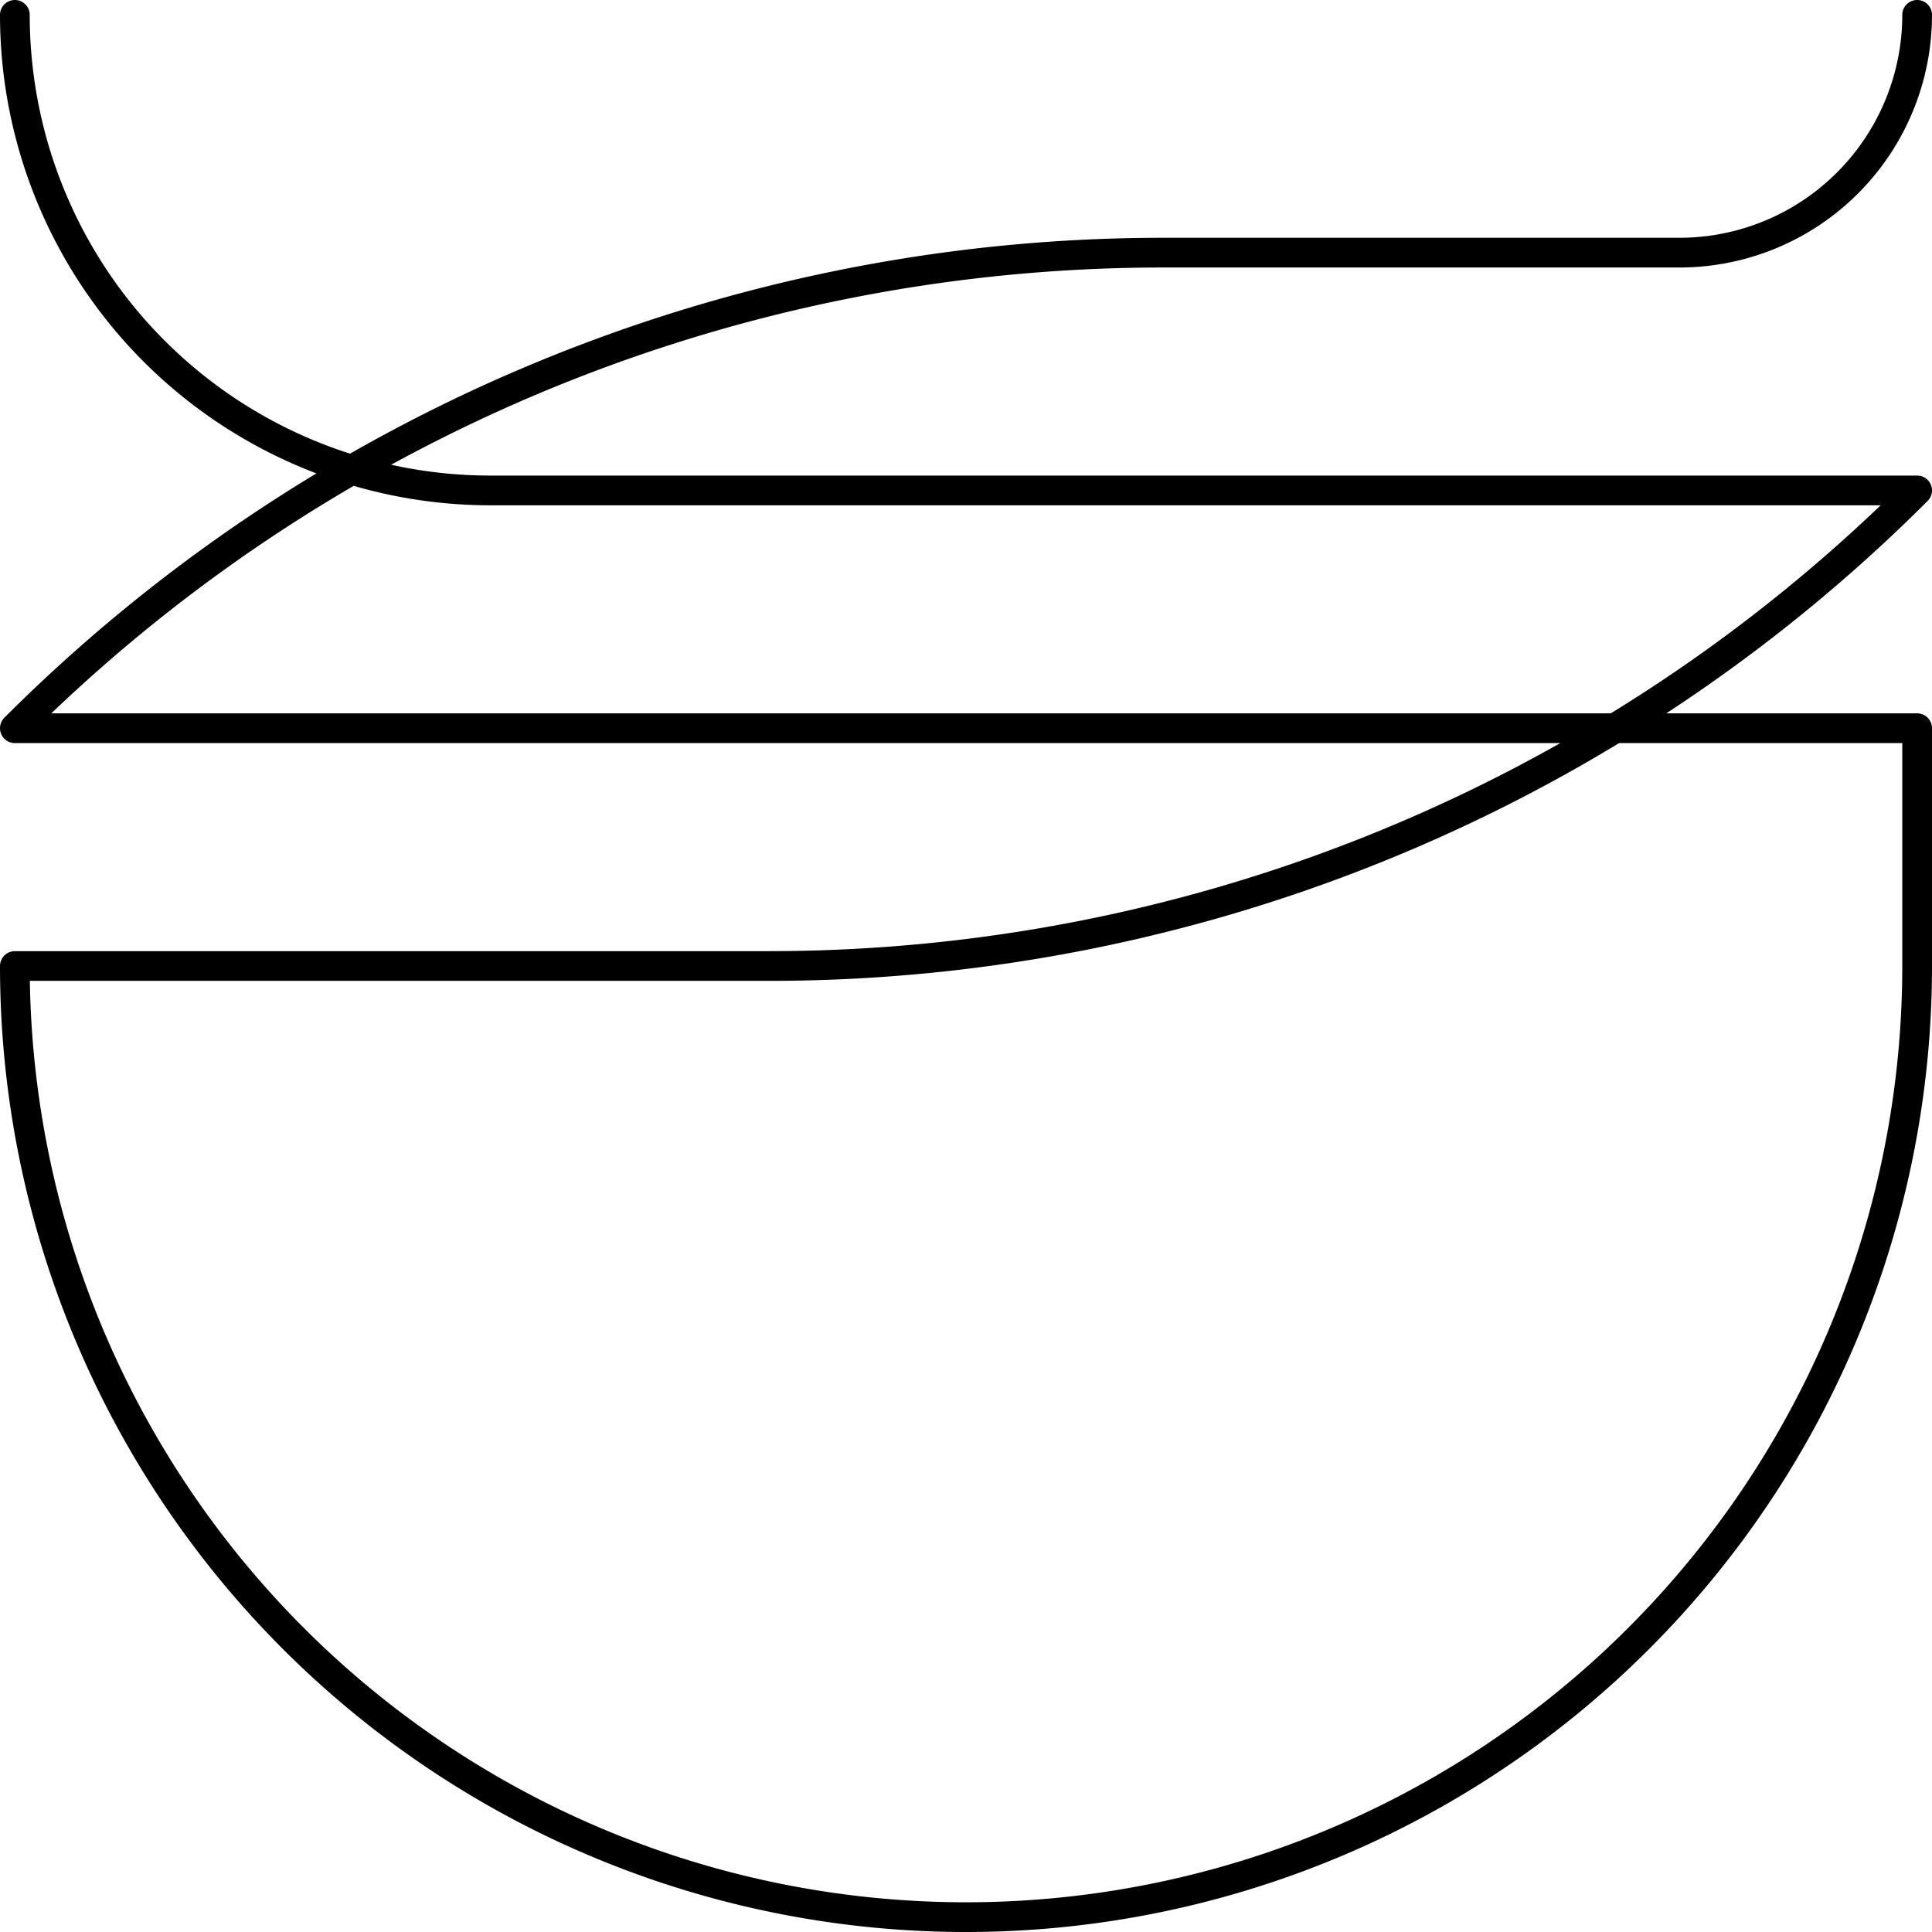 <svg xmlns="http://www.w3.org/2000/svg" viewBox="0 0 260 260"><defs><style>.cls-1{fill:none;stroke:#000;stroke-linecap:round;stroke-linejoin:round;stroke-width:4px;}</style></defs><title>School Invocation</title><g id="Layer_2" data-name="Layer 2"><g id="School_glyphs" data-name="School glyphs"><path id="Invocation" class="cls-1" d="M258,2h0a32,32,0,0,1-32,32H156.51A218.51,218.51,0,0,0,2,98H258v32h0A128,128,0,0,1,130,258h0A128,128,0,0,1,2,130H103.49A218.51,218.51,0,0,0,258,66H66A64,64,0,0,1,2,2H2"/></g></g></svg>